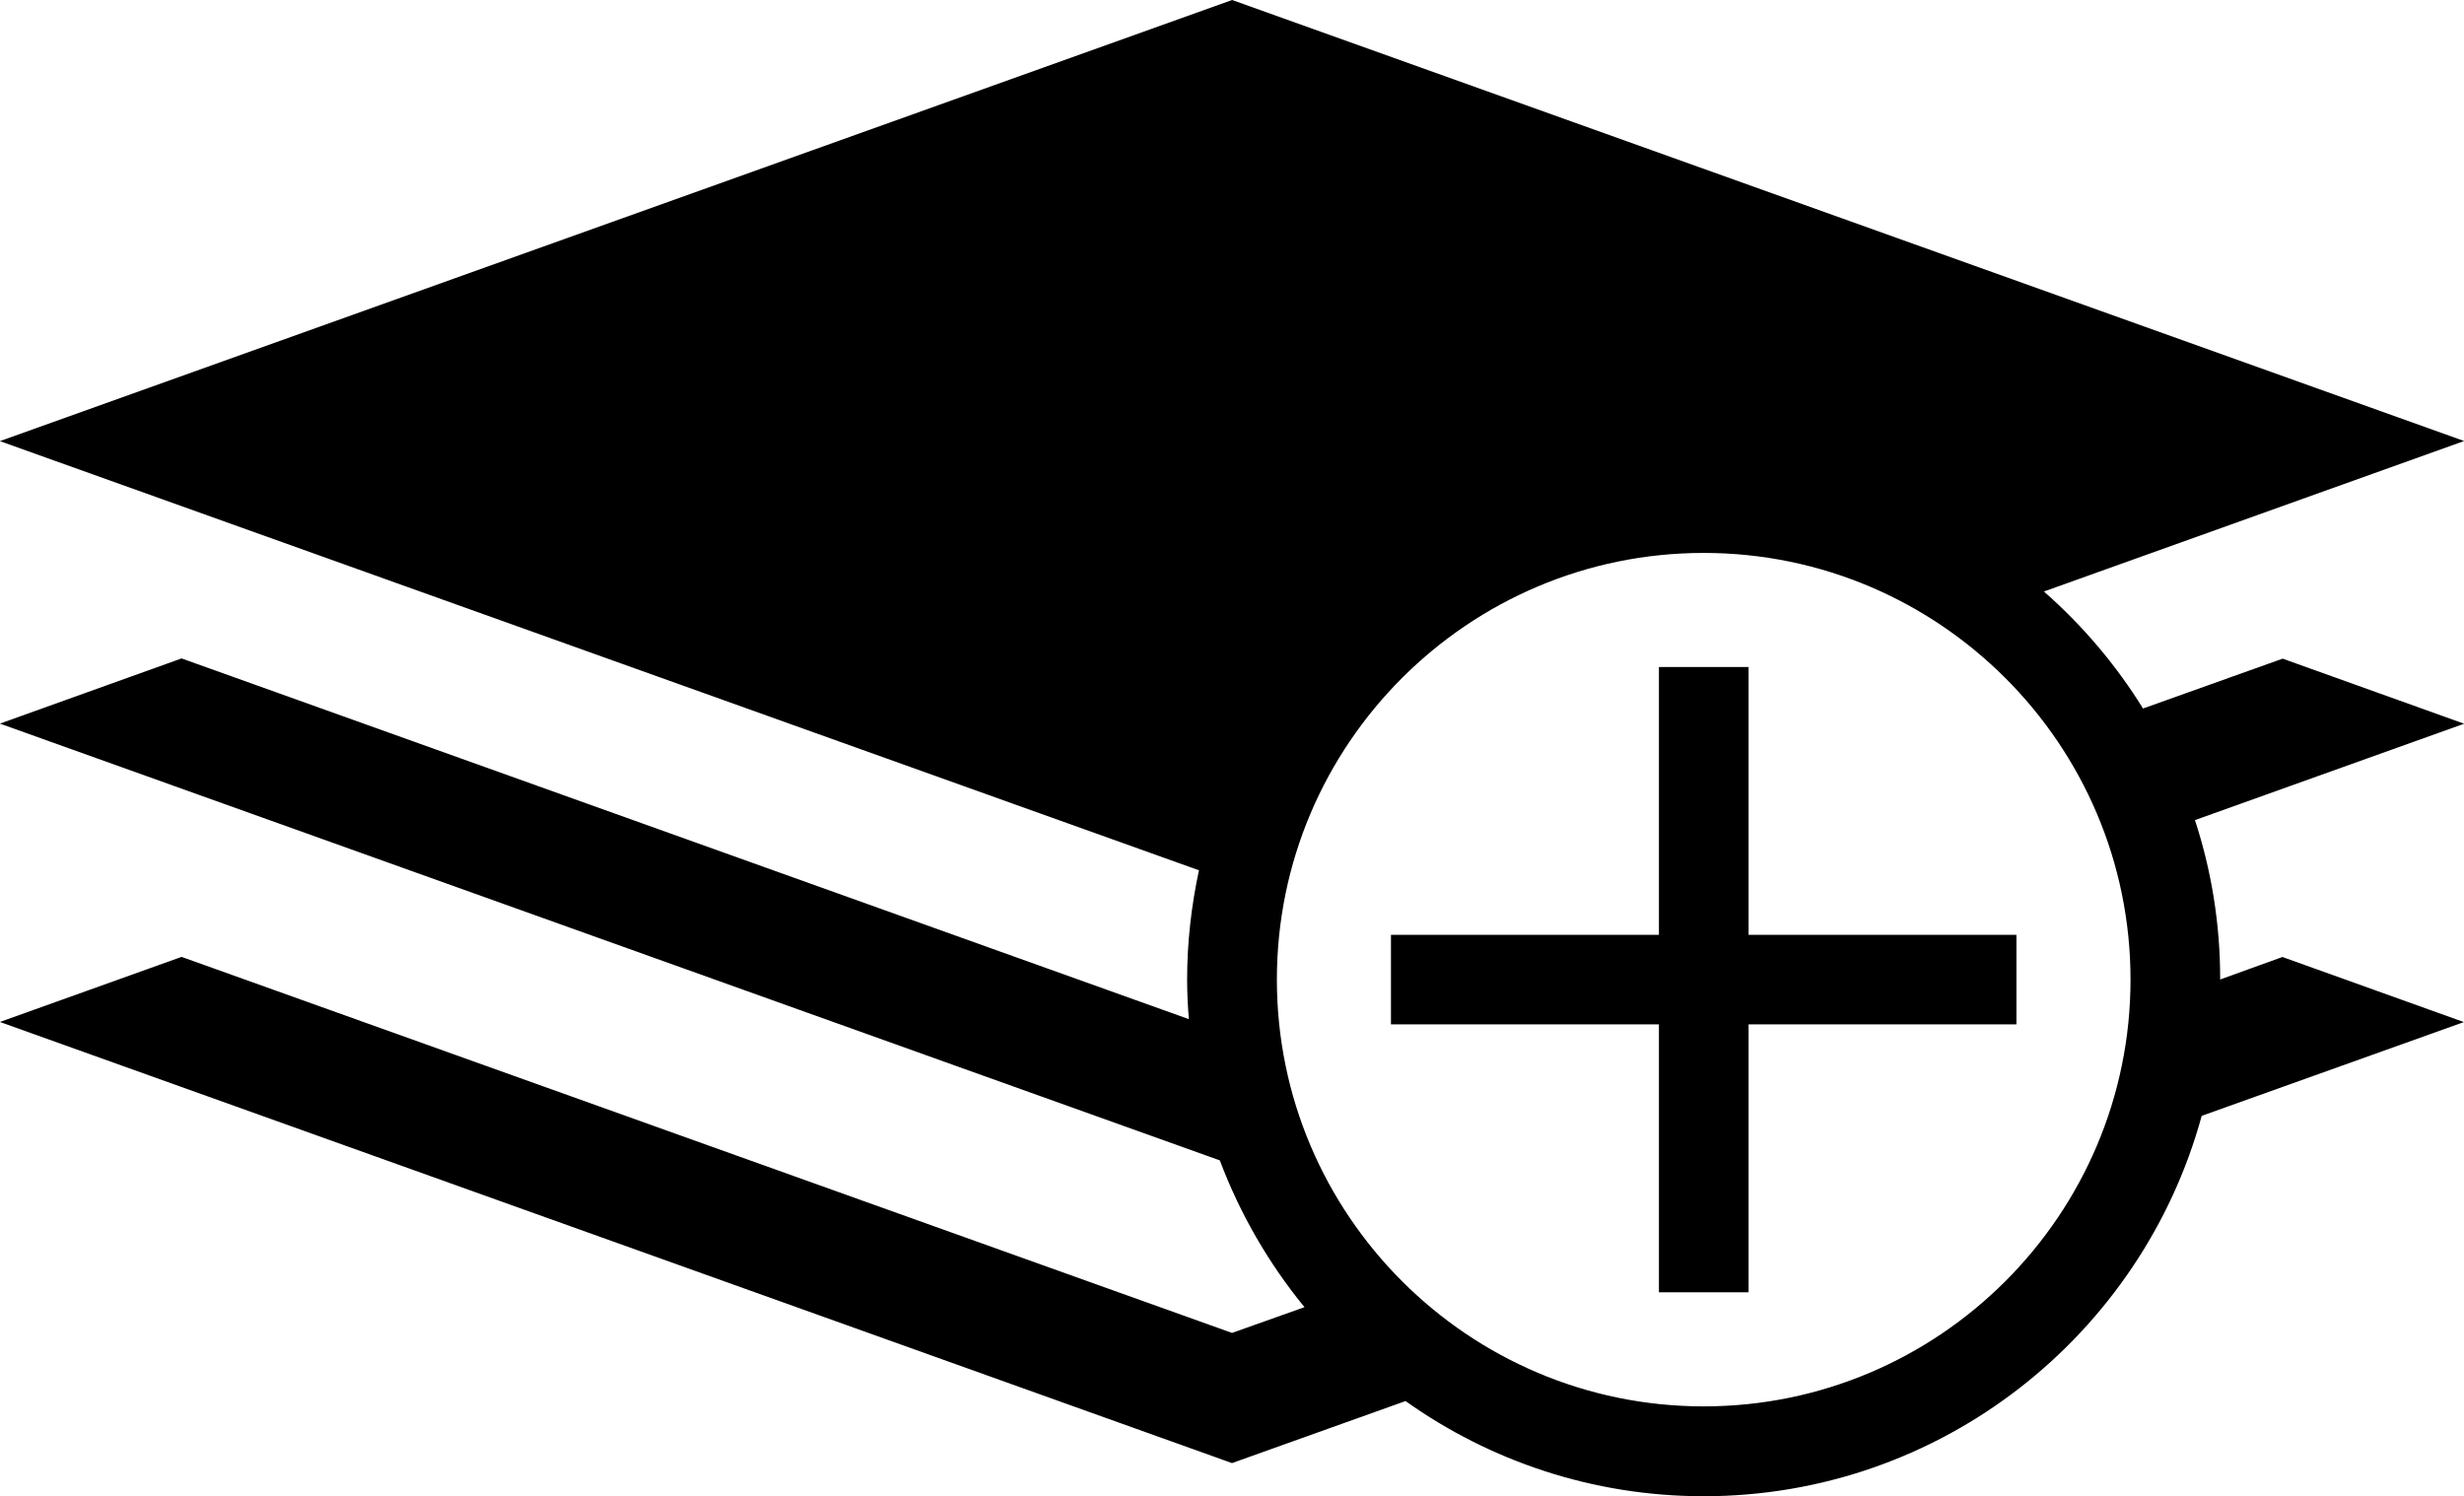 <?xml version="1.0" encoding="utf-8"?>
<!-- Generator: Adobe Illustrator 17.0.0, SVG Export Plug-In . SVG Version: 6.00 Build 0)  -->
<!DOCTYPE svg PUBLIC "-//W3C//DTD SVG 1.1//EN" "http://www.w3.org/Graphics/SVG/1.1/DTD/svg11.dtd">
<svg version="1.1" id="Layer_1" xmlns="http://www.w3.org/2000/svg" xmlns:xlink="http://www.w3.org/1999/xlink" x="0px" y="0px"
   width="22.676px" height="13.77px" viewBox="0 0 22.676 13.77" enable-background="new 0 0 22.676 13.77" xml:space="preserve">
<g>
  <path d="M22.677,6.661l-1.67-0.599l-1.285,0.459c-0.249-0.403-0.557-0.765-0.912-1.077l3.867-1.385L11.339,0L-0.001,4.06
    L11.034,8.01c-0.07,0.325-0.109,0.662-0.109,1.006c0,0.123,0.006,0.244,0.016,0.364l-9.27-3.32l-1.672,0.6l11.227,4.02
    c0.186,0.494,0.45,0.949,0.779,1.351l-0.667,0.237L1.671,8.807l-1.672,0.599l11.339,4.06l1.597-0.571
    c0.775,0.551,1.723,0.876,2.743,0.876c2.189,0,4.033-1.485,4.584-3.501l2.413-0.863l-1.67-0.599l-0.573,0.207
    C20.433,8.502,20.351,8.01,20.2,7.548L22.677,6.661z M15.679,12.944c-2.165,0-3.928-1.762-3.928-3.928
    c0-2.167,1.763-3.927,3.928-3.927c2.166,0,3.928,1.762,3.928,3.927C19.607,11.182,17.845,12.944,15.679,12.944z"/>
  <polygon points="16.092,6.139 15.267,6.139 15.267,8.604 12.801,8.604 12.801,9.428 15.267,9.428 15.267,11.894 16.092,11.894 
    16.092,9.428 18.557,9.428 18.557,8.604 16.092,8.604   "/>
</g>
</svg>
